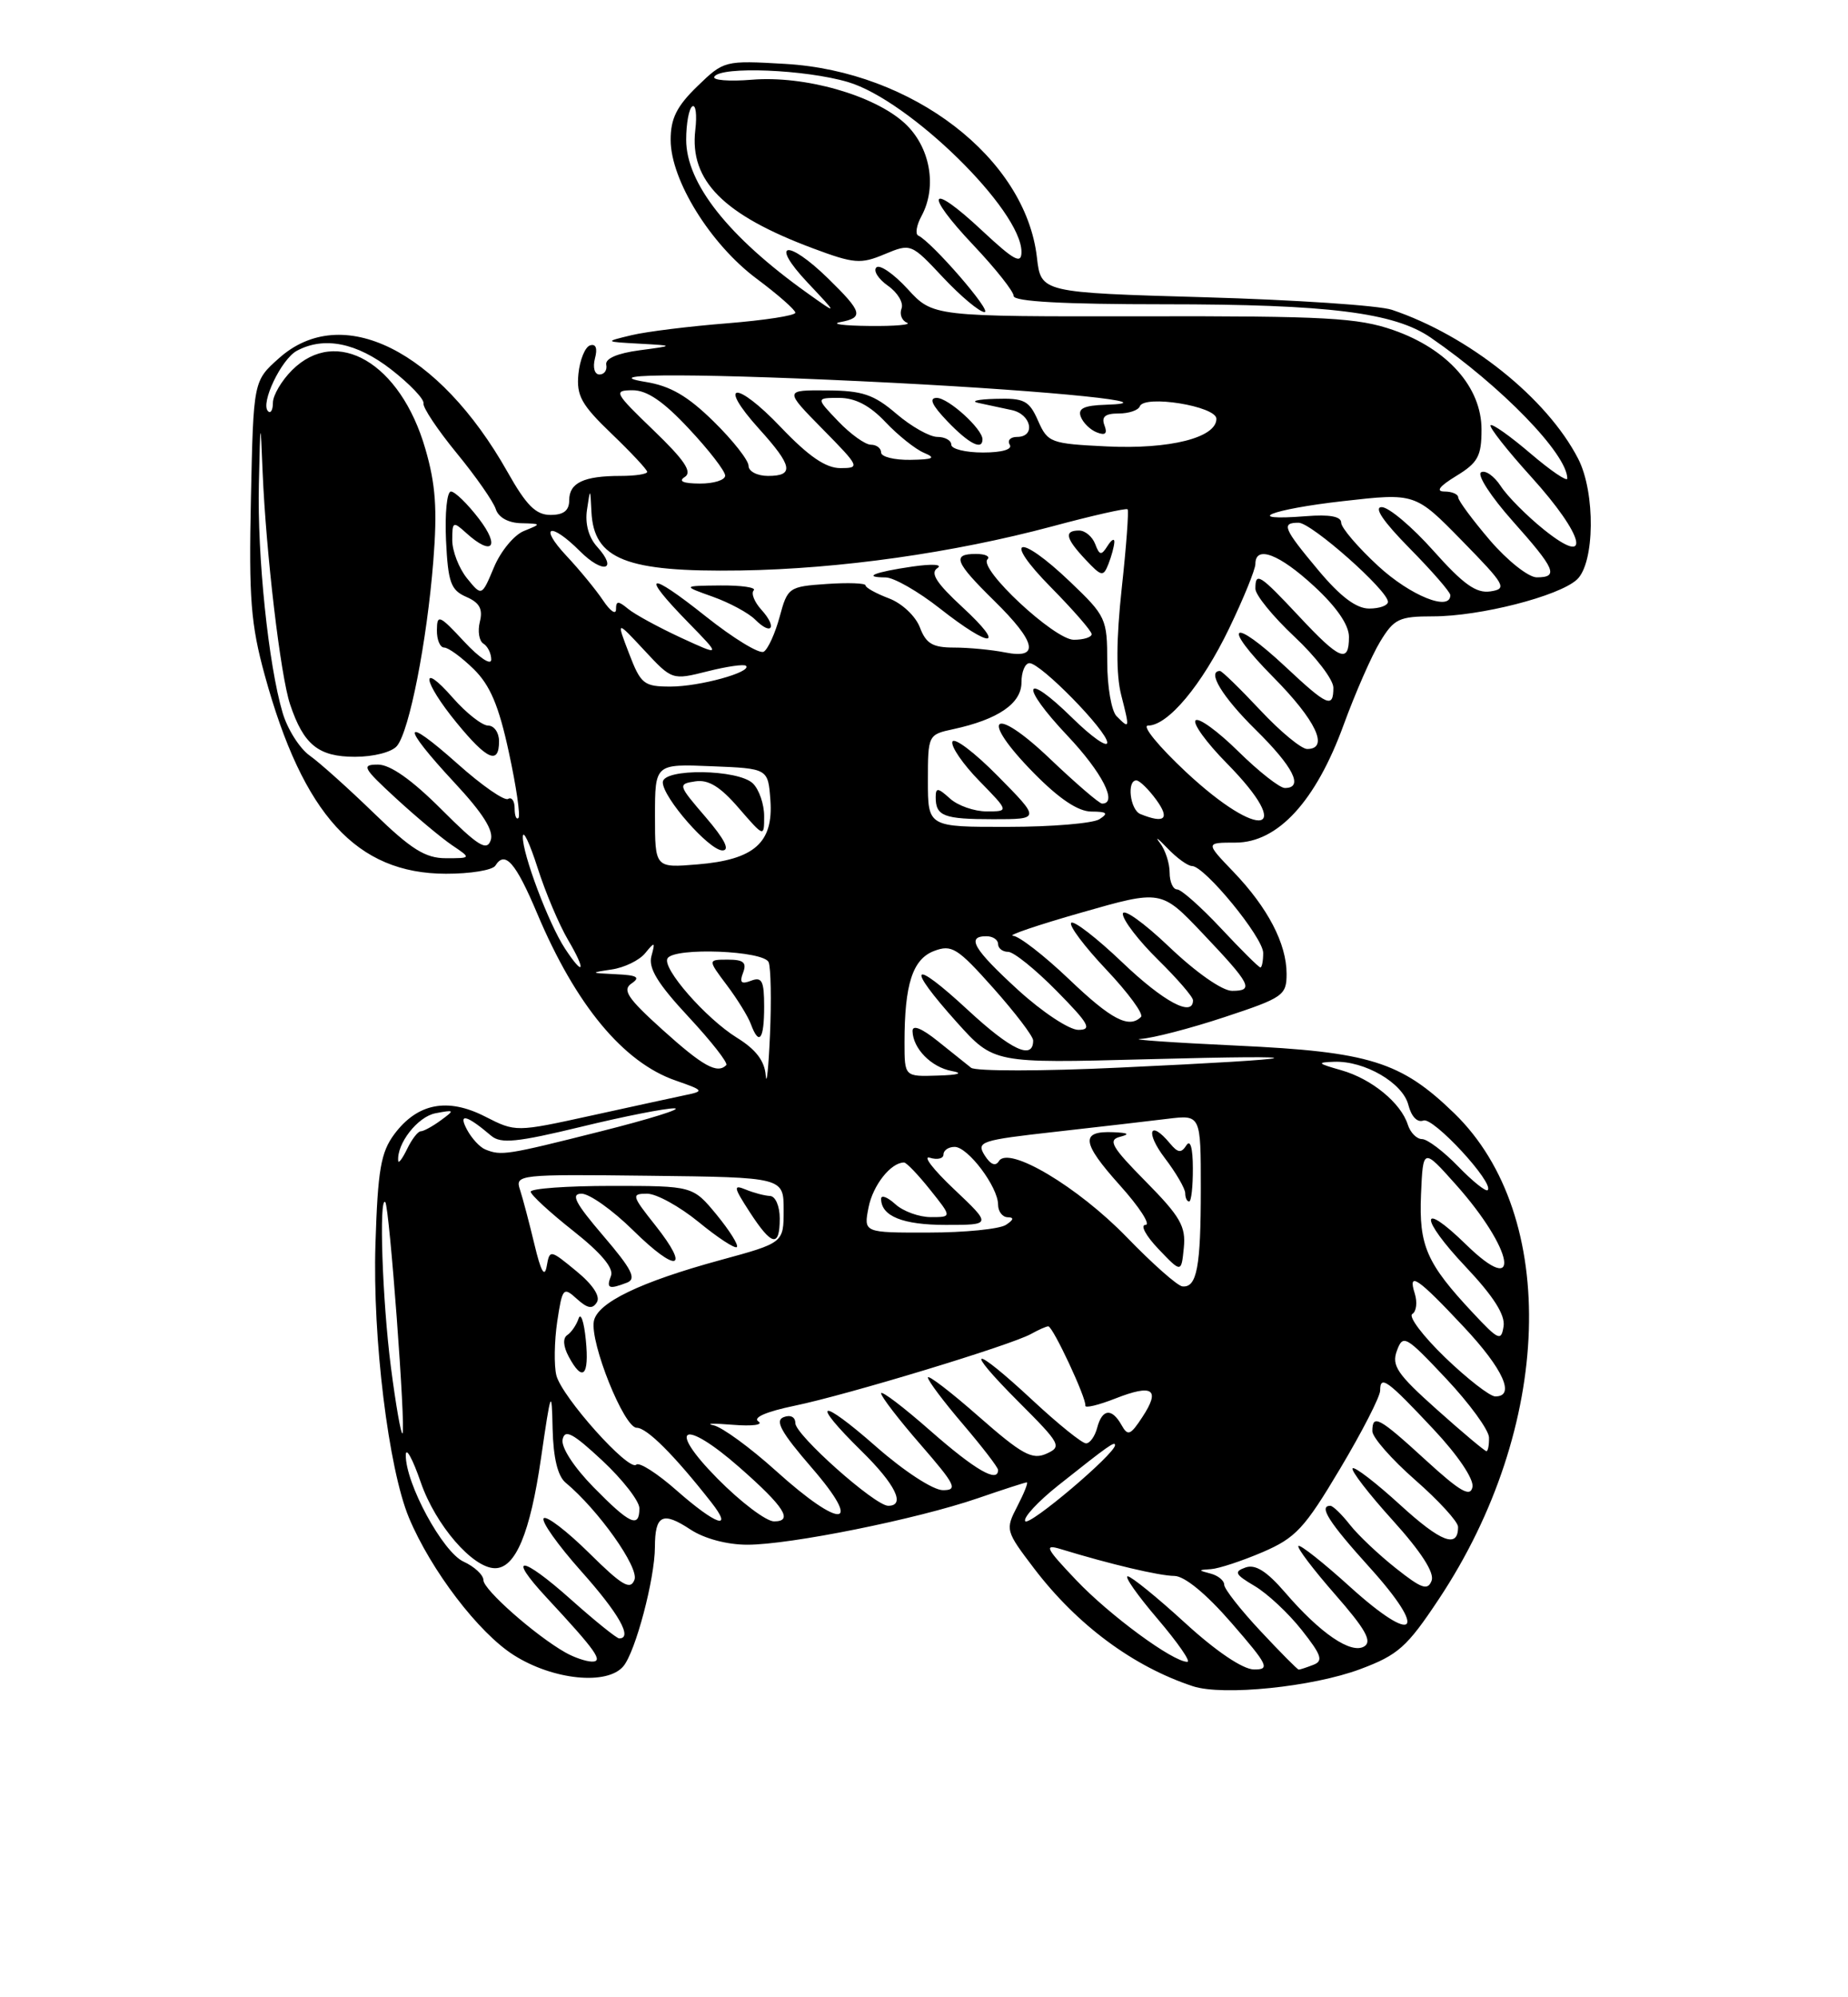 <?xml version="1.0" encoding="UTF-8" standalone="no"?>
<!DOCTYPE svg PUBLIC "-//W3C//DTD SVG 1.1//EN" "http://www.w3.org/Graphics/SVG/1.1/DTD/svg11.dtd" >
<svg xmlns="http://www.w3.org/2000/svg" xmlns:xlink="http://www.w3.org/1999/xlink" version="1.1" viewBox="0 0 237 256">
 <g >
 <path fill="currentColor"
d=" M 174.44 213.94 C 179.31 212.12 180.44 211.11 184.52 204.97 C 199.15 182.97 200.02 155.82 186.52 142.71 C 179.67 136.06 175.65 134.81 158.65 134.02 C 150.32 133.63 144.75 133.24 146.28 133.16 C 147.82 133.07 152.65 131.82 157.03 130.37 C 164.57 127.88 165.00 127.58 165.00 124.82 C 165.00 120.96 162.60 116.35 158.19 111.75 C 154.59 108.00 154.59 108.00 158.45 108.00 C 163.88 108.00 168.75 102.70 172.32 92.90 C 173.81 88.83 175.91 84.03 177.00 82.24 C 178.78 79.31 179.43 79.00 183.78 79.00 C 189.79 79.00 199.87 76.43 202.22 74.30 C 204.53 72.21 204.63 63.13 202.39 58.79 C 198.38 51.02 188.37 43.03 178.51 39.71 C 176.85 39.15 166.05 38.43 154.50 38.10 C 133.50 37.50 133.50 37.50 132.98 32.99 C 131.52 20.27 117.02 9.13 100.70 8.19 C 92.93 7.74 92.84 7.76 89.43 11.06 C 86.78 13.63 86.00 15.20 86.01 17.95 C 86.02 23.09 91.11 31.30 97.02 35.71 C 99.76 37.75 102.00 39.72 102.00 40.08 C 102.00 40.45 98.06 41.05 93.25 41.44 C 88.44 41.82 82.92 42.50 81.00 42.96 C 77.50 43.80 77.50 43.80 82.00 44.05 C 86.50 44.30 86.50 44.30 82.00 44.90 C 79.17 45.28 77.59 45.96 77.75 46.75 C 77.89 47.44 77.50 48.00 76.88 48.00 C 76.25 48.00 76.00 47.11 76.30 45.94 C 76.65 44.64 76.42 44.03 75.67 44.27 C 75.03 44.48 74.36 46.13 74.18 47.93 C 73.91 50.71 74.55 51.87 78.43 55.59 C 80.94 58.00 83.00 60.20 83.00 60.48 C 83.00 60.77 81.46 61.00 79.58 61.00 C 74.87 61.00 73.00 61.88 73.00 64.11 C 73.00 65.44 72.29 66.00 70.60 66.00 C 68.72 66.00 67.50 64.78 65.08 60.48 C 56.26 44.86 43.85 38.70 35.77 45.92 C 32.50 48.83 32.50 48.83 32.18 63.88 C 31.90 76.70 32.17 80.04 33.95 86.53 C 38.86 104.44 45.74 111.98 57.19 111.99 C 60.32 112.00 63.17 111.53 63.53 110.95 C 64.76 108.97 66.14 110.55 68.90 117.10 C 73.85 128.84 79.95 136.18 86.66 138.50 C 90.24 139.74 90.33 139.86 88.00 140.34 C 86.62 140.63 81.14 141.82 75.82 142.99 C 66.14 145.11 66.14 145.11 62.21 143.11 C 57.39 140.65 53.54 141.40 50.57 145.37 C 48.84 147.70 48.45 149.93 48.15 159.47 C 47.77 171.51 49.82 188.24 52.45 194.54 C 55.27 201.27 61.38 209.29 65.89 212.14 C 70.93 215.34 77.89 216.04 79.95 213.56 C 81.51 211.68 83.97 202.38 83.99 198.31 C 84.00 194.16 84.97 193.68 88.56 196.05 C 90.33 197.21 93.24 197.99 95.84 197.99 C 101.30 198.00 117.62 194.71 125.41 192.03 C 128.66 190.91 131.48 190.00 131.68 190.00 C 131.89 190.00 131.34 191.38 130.47 193.06 C 128.91 196.07 128.95 196.21 132.64 201.06 C 138.16 208.29 145.34 213.61 152.99 216.13 C 156.85 217.39 168.33 216.22 174.44 213.94 Z  M 152.00 208.03 C 148.43 204.76 145.11 202.07 144.63 202.04 C 144.15 202.02 145.87 204.47 148.46 207.50 C 151.04 210.53 152.76 213.00 152.27 213.00 C 150.41 213.00 142.30 207.04 138.00 202.51 C 134.13 198.44 133.85 197.89 136.00 198.54 C 142.41 200.50 148.69 201.98 150.60 201.99 C 151.91 202.00 154.66 204.25 157.92 208.00 C 162.64 213.43 162.92 214.00 160.82 213.98 C 159.40 213.97 155.98 211.67 152.00 208.03 Z  M 161.64 209.04 C 159.09 206.32 157.00 203.65 157.00 203.12 C 157.00 202.58 156.21 201.94 155.25 201.69 C 153.64 201.27 153.64 201.22 155.31 201.12 C 156.31 201.05 159.29 200.07 161.93 198.94 C 166.18 197.11 167.31 195.89 171.86 188.25 C 174.69 183.51 177.00 179.00 177.00 178.23 C 177.00 176.20 177.90 176.86 183.84 183.19 C 186.97 186.52 189.03 189.58 188.84 190.59 C 188.57 191.94 187.28 191.20 182.86 187.16 C 176.83 181.64 176.00 181.19 176.00 183.44 C 176.00 184.23 178.47 187.04 181.49 189.69 C 184.51 192.33 186.98 195.04 186.99 195.69 C 187.02 198.52 184.81 197.68 179.55 192.87 C 176.46 190.05 173.72 187.94 173.47 188.20 C 173.21 188.45 175.52 191.45 178.60 194.85 C 182.25 198.89 183.99 201.58 183.60 202.60 C 183.10 203.90 182.31 203.62 179.02 201.01 C 176.83 199.28 174.17 196.77 173.12 195.43 C 172.07 194.09 170.94 193.00 170.61 193.00 C 169.07 193.00 170.43 195.13 175.64 200.89 C 183.24 209.29 181.54 210.99 173.14 203.39 C 169.72 200.29 166.73 197.93 166.52 198.15 C 166.30 198.37 168.42 201.16 171.22 204.36 C 175.12 208.81 176.00 210.38 174.97 211.02 C 173.29 212.06 169.33 209.37 164.80 204.10 C 162.45 201.38 160.99 200.46 159.73 200.91 C 158.21 201.45 158.38 201.79 160.90 203.28 C 162.53 204.24 165.24 206.77 166.93 208.91 C 169.49 212.15 169.74 212.89 168.42 213.39 C 167.55 213.73 166.71 214.00 166.56 214.00 C 166.40 214.00 164.19 211.77 161.64 209.04 Z  M 72.50 211.80 C 68.65 209.62 62.00 203.75 62.00 202.54 C 62.00 201.87 60.85 200.80 59.45 200.16 C 56.78 198.94 52.00 190.13 52.04 186.50 C 52.05 185.40 52.92 186.97 53.96 189.99 C 55.86 195.48 60.63 201.00 63.49 201.00 C 66.11 201.00 67.99 196.51 69.38 186.92 C 70.66 178.10 70.76 177.86 70.87 183.13 C 70.96 186.84 71.52 189.19 72.53 190.03 C 76.72 193.51 81.97 200.90 81.37 202.48 C 80.84 203.86 79.79 203.24 75.55 199.05 C 72.71 196.25 70.09 194.24 69.73 194.60 C 69.37 194.97 71.53 198.01 74.53 201.38 C 79.38 206.81 81.18 210.00 79.41 210.00 C 79.09 210.00 76.30 207.76 73.23 205.02 C 66.86 199.34 64.91 199.18 70.10 204.77 C 76.46 211.61 77.44 213.00 75.90 212.97 C 75.13 212.95 73.60 212.43 72.50 211.80 Z  M 131.48 194.97 C 131.20 194.52 133.12 192.45 135.74 190.37 C 142.15 185.28 143.00 184.68 143.00 185.23 C 143.00 186.35 131.94 195.71 131.48 194.97 Z  M 76.11 190.61 C 73.61 188.06 71.95 185.51 72.15 184.51 C 72.43 183.13 73.46 183.68 77.25 187.21 C 79.86 189.65 82.00 192.40 82.00 193.32 C 82.00 195.93 80.77 195.36 76.11 190.61 Z  M 86.77 191.03 C 84.30 188.85 81.97 187.36 81.60 187.73 C 80.66 188.67 72.05 179.05 71.35 176.28 C 71.04 175.01 71.09 171.92 71.46 169.40 C 72.12 165.05 72.24 164.90 73.98 166.48 C 75.35 167.72 75.99 167.83 76.55 166.91 C 77.02 166.16 76.02 164.64 73.90 162.91 C 70.53 160.14 70.50 160.14 70.11 162.31 C 69.84 163.82 69.36 162.95 68.54 159.50 C 67.88 156.75 67.05 153.60 66.69 152.50 C 66.04 150.55 66.43 150.50 83.26 150.70 C 100.50 150.90 100.50 150.90 100.50 155.10 C 100.50 159.30 100.50 159.30 92.34 161.52 C 82.09 164.32 76.60 166.97 76.16 169.34 C 75.65 172.11 80.03 183.00 81.65 183.00 C 82.96 183.00 86.45 186.48 91.20 192.53 C 94.14 196.27 91.84 195.49 86.77 191.03 Z  M 75.13 171.75 C 74.90 169.41 74.48 168.18 74.20 169.00 C 73.93 169.82 73.27 170.78 72.75 171.12 C 72.16 171.51 72.23 172.56 72.93 173.87 C 74.72 177.22 75.59 176.38 75.13 171.75 Z  M 80.41 164.40 C 81.66 163.92 81.05 162.70 77.37 158.40 C 73.75 154.17 73.15 153.00 74.59 153.00 C 75.60 153.00 78.57 155.11 81.19 157.69 C 86.82 163.23 88.61 162.82 84.04 157.05 C 81.00 153.22 80.95 153.00 83.00 153.00 C 84.19 153.00 87.16 154.64 89.61 156.64 C 92.05 158.64 94.25 160.08 94.50 159.84 C 94.74 159.59 93.57 157.73 91.90 155.69 C 88.85 152.00 88.85 152.00 78.43 152.00 C 72.69 152.00 68.03 152.34 68.06 152.75 C 68.09 153.16 70.54 155.42 73.52 157.77 C 77.07 160.57 78.73 162.54 78.36 163.52 C 77.73 165.15 78.07 165.30 80.41 164.40 Z  M 100.00 156.17 C 100.00 154.59 99.44 153.31 98.75 153.29 C 98.06 153.26 96.66 152.89 95.64 152.47 C 94.01 151.80 94.07 152.15 96.14 155.34 C 98.98 159.72 100.00 159.94 100.00 156.17 Z  M 92.00 189.50 C 85.40 182.82 87.61 181.73 94.85 188.09 C 100.59 193.13 101.78 195.00 99.27 195.00 C 98.26 195.00 94.99 192.53 92.00 189.50 Z  M 99.50 188.51 C 96.20 185.54 92.60 182.91 91.50 182.68 C 90.40 182.44 91.53 182.42 94.00 182.62 C 96.47 182.82 97.94 182.63 97.26 182.19 C 96.50 181.70 98.28 180.93 101.89 180.18 C 108.68 178.78 129.68 172.41 132.24 170.97 C 133.19 170.44 134.18 170.00 134.44 170.00 C 135.03 170.00 139.36 179.27 139.19 180.16 C 139.12 180.52 140.85 180.11 143.04 179.25 C 147.85 177.36 148.86 178.05 146.51 181.62 C 144.97 183.97 144.64 184.10 143.83 182.65 C 142.58 180.43 141.35 180.57 140.71 183.00 C 140.42 184.10 139.78 185.00 139.28 185.00 C 138.77 185.00 135.71 182.53 132.45 179.50 C 124.69 172.27 123.37 172.41 130.64 179.69 C 136.03 185.08 136.22 185.42 134.19 186.33 C 132.37 187.14 131.06 186.42 125.52 181.56 C 121.94 178.41 119.00 176.16 119.00 176.56 C 119.00 176.96 121.02 179.65 123.50 182.55 C 125.97 185.45 128.00 188.08 128.00 188.41 C 128.00 190.12 125.06 188.42 119.36 183.42 C 115.86 180.34 113.00 178.17 113.00 178.59 C 113.00 179.00 115.28 181.97 118.07 185.17 C 122.54 190.32 122.88 191.00 120.93 191.00 C 119.68 191.00 115.97 188.59 112.36 185.42 C 105.07 179.01 103.79 179.41 110.50 186.00 C 114.84 190.26 116.18 193.00 113.91 193.00 C 112.21 193.00 102.00 183.92 102.00 182.41 C 102.00 181.62 101.38 181.30 100.50 181.64 C 99.34 182.08 100.19 183.60 104.09 188.11 C 110.81 195.86 107.93 196.12 99.50 188.51 Z  M 184.29 180.68 C 179.18 176.12 178.44 175.04 179.15 173.12 C 179.93 171.00 180.27 171.19 185.45 176.69 C 188.46 179.89 190.94 183.29 190.96 184.25 C 190.98 185.21 190.83 186.00 190.63 186.00 C 190.42 186.00 187.57 183.61 184.29 180.68 Z  M 50.13 175.21 C 49.03 166.64 48.58 153.24 49.41 154.08 C 49.94 154.62 52.07 183.26 51.62 183.72 C 51.43 183.91 50.76 180.08 50.13 175.21 Z  M 185.33 173.99 C 182.49 171.25 180.60 168.75 181.12 168.42 C 181.65 168.10 181.79 166.92 181.44 165.80 C 180.51 162.87 181.82 163.77 187.75 170.10 C 192.79 175.47 194.39 179.02 191.75 178.98 C 191.06 178.97 188.17 176.72 185.33 173.99 Z  M 188.93 168.31 C 182.94 161.92 181.96 159.68 182.24 153.08 C 182.50 147.12 182.50 147.12 186.69 151.81 C 194.17 160.19 195.27 166.60 188.00 159.50 C 182.04 153.68 182.01 156.07 187.97 162.37 C 191.53 166.14 193.05 168.53 192.83 169.99 C 192.53 171.94 192.19 171.79 188.93 168.31 Z  M 144.50 158.57 C 138.23 152.11 129.35 146.82 128.11 148.82 C 127.67 149.54 127.03 149.27 126.27 148.07 C 125.19 146.33 125.76 146.14 135.31 145.07 C 140.91 144.44 147.41 143.69 149.75 143.40 C 154.00 142.88 154.00 142.88 154.00 152.36 C 154.00 162.40 153.50 165.07 151.64 164.88 C 151.01 164.82 147.80 161.98 144.50 158.57 Z  M 146.95 151.45 C 142.57 147.02 142.05 146.12 143.63 145.71 C 144.95 145.37 144.71 145.20 142.81 145.12 C 138.52 144.93 138.70 146.44 143.60 151.90 C 146.12 154.70 147.61 157.00 146.91 157.00 C 146.20 157.00 146.95 158.39 148.56 160.08 C 151.50 163.16 151.50 163.16 151.82 159.94 C 152.10 157.19 151.37 155.93 146.95 151.45 Z  M 152.98 149.75 C 152.98 147.14 152.65 146.00 152.15 146.80 C 151.49 147.83 151.06 147.78 150.04 146.55 C 147.44 143.42 146.85 145.11 149.38 148.43 C 150.82 150.32 152.00 152.35 152.00 152.93 C 152.00 153.52 152.22 154.00 152.50 154.00 C 152.78 154.00 152.99 152.09 152.98 149.75 Z  M 111.39 154.75 C 111.95 151.91 114.25 149.00 115.94 149.00 C 116.25 149.00 117.76 150.58 119.29 152.50 C 122.09 156.00 122.09 156.00 119.37 156.00 C 117.88 156.00 115.83 155.26 114.83 154.35 C 113.82 153.43 113.00 153.12 113.00 153.65 C 113.00 155.88 115.77 157.00 121.30 157.00 C 127.19 157.00 127.19 157.00 122.35 152.42 C 119.68 149.90 118.29 148.09 119.25 148.39 C 120.21 148.69 121.00 148.50 121.00 147.97 C 121.00 147.44 121.64 147.00 122.43 147.00 C 124.14 147.00 128.00 152.14 128.00 154.40 C 128.00 155.28 128.56 156.01 129.25 156.02 C 130.08 156.03 130.00 156.35 129.00 157.00 C 128.18 157.53 123.73 157.98 119.12 157.98 C 110.75 158.00 110.75 158.00 111.39 154.75 Z  M 186.99 149.49 C 185.13 147.57 183.05 146.00 182.37 146.00 C 181.69 146.00 180.87 145.17 180.55 144.16 C 179.66 141.35 175.89 138.27 172.00 137.17 C 168.94 136.30 168.82 136.17 171.10 136.09 C 175.01 135.95 179.91 138.80 180.62 141.63 C 181.00 143.12 181.77 143.92 182.55 143.62 C 183.81 143.14 191.68 151.66 190.79 152.54 C 190.56 152.78 188.84 151.40 186.99 149.49 Z  M 51.07 148.80 C 50.86 146.59 53.57 143.12 55.85 142.69 C 58.31 142.22 58.35 142.27 56.54 143.59 C 55.48 144.37 54.32 145.00 53.96 145.00 C 53.60 145.00 52.82 146.01 52.22 147.25 C 51.62 148.49 51.10 149.18 51.07 148.80 Z  M 62.24 147.33 C 61.54 147.05 60.49 145.91 59.89 144.79 C 58.72 142.61 59.84 142.89 63.00 145.58 C 64.23 146.62 66.32 146.41 74.50 144.43 C 80.00 143.09 85.40 142.03 86.50 142.06 C 87.60 142.09 83.33 143.43 77.00 145.02 C 64.98 148.05 64.29 148.16 62.24 147.33 Z  M 98.20 137.83 C 98.06 135.98 96.93 134.50 94.51 133.01 C 90.51 130.53 84.85 124.06 85.61 122.83 C 86.50 121.39 98.00 121.84 98.58 123.34 C 98.86 124.07 98.94 128.24 98.75 132.59 C 98.56 136.94 98.31 139.30 98.20 137.83 Z  M 98.00 129.03 C 98.00 125.73 97.72 125.17 96.33 125.70 C 95.06 126.19 94.81 125.94 95.30 124.67 C 95.79 123.37 95.36 123.00 93.35 123.00 C 90.76 123.00 90.76 123.00 93.20 126.25 C 94.55 128.04 95.94 130.29 96.29 131.25 C 97.35 134.11 98.00 133.26 98.00 129.03 Z  M 116.00 133.62 C 116.00 126.15 117.04 122.94 119.79 121.89 C 122.06 121.03 122.79 121.49 127.40 126.66 C 130.20 129.81 132.50 132.82 132.50 133.36 C 132.50 135.92 129.68 134.60 124.11 129.44 C 116.85 122.72 116.07 123.63 122.72 131.04 C 127.45 136.29 127.45 136.29 146.97 135.77 C 170.23 135.15 168.55 135.68 143.54 136.84 C 133.66 137.31 125.11 137.31 124.54 136.86 C 123.97 136.40 122.04 134.86 120.25 133.43 C 118.19 131.78 117.01 131.31 117.03 132.16 C 117.08 134.39 119.43 136.78 122.04 137.27 C 123.61 137.56 122.97 137.78 120.25 137.86 C 116.00 138.00 116.00 138.00 116.00 133.62 Z  M 85.00 132.02 C 80.47 127.94 79.77 126.88 81.00 126.05 C 82.16 125.26 81.72 124.99 79.00 124.87 C 75.66 124.71 75.64 124.68 78.45 124.26 C 80.08 124.02 82.01 123.08 82.75 122.16 C 83.98 120.66 84.05 120.69 83.54 122.56 C 83.13 124.09 84.35 126.09 88.30 130.33 C 91.23 133.48 93.41 136.26 93.14 136.52 C 91.99 137.68 90.15 136.66 85.00 132.02 Z  M 130.58 126.90 C 124.86 121.67 123.87 120.00 126.50 120.00 C 127.33 120.00 128.00 120.45 128.00 121.00 C 128.00 121.55 128.58 122.00 129.29 122.00 C 130.00 122.00 132.79 124.25 135.50 127.00 C 139.67 131.23 140.10 132.00 138.29 132.00 C 137.12 132.00 133.65 129.70 130.58 126.90 Z  M 137.09 125.50 C 133.91 122.47 130.68 119.97 129.91 119.94 C 129.13 119.91 133.09 118.56 138.71 116.96 C 148.92 114.04 148.92 114.04 154.21 119.61 C 160.45 126.18 160.87 127.00 158.01 127.00 C 156.75 127.00 153.38 124.64 149.93 121.35 C 146.67 118.24 144.00 116.35 144.00 117.14 C 144.00 117.93 146.03 120.57 148.50 123.00 C 150.97 125.43 153.00 127.77 153.00 128.21 C 153.00 130.43 149.22 128.40 143.92 123.34 C 140.66 120.23 137.71 117.95 137.38 118.28 C 137.05 118.62 139.08 121.32 141.88 124.28 C 144.69 127.25 146.69 129.98 146.33 130.34 C 144.79 131.87 142.52 130.69 137.09 125.50 Z  M 72.45 121.57 C 70.35 118.36 66.99 109.43 67.05 107.24 C 67.08 106.28 67.93 108.07 68.94 111.22 C 69.94 114.36 71.70 118.52 72.85 120.47 C 75.20 124.45 74.90 125.30 72.45 121.57 Z  M 156.60 119.00 C 154.02 116.25 151.49 114.00 150.96 114.00 C 150.43 114.00 150.00 113.02 150.00 111.83 C 150.00 110.63 149.44 108.92 148.75 108.03 C 148.06 107.13 148.49 107.44 149.70 108.70 C 150.91 109.97 152.34 111.00 152.87 111.00 C 154.49 111.00 162.00 120.16 162.00 122.14 C 162.00 123.16 161.84 124.00 161.64 124.00 C 161.44 124.00 159.17 121.75 156.60 119.00 Z  M 84.00 104.58 C 84.00 97.91 84.00 97.91 91.25 98.21 C 98.50 98.50 98.50 98.50 98.80 102.55 C 99.20 108.01 96.74 110.19 89.48 110.79 C 84.00 111.25 84.00 111.25 84.00 104.58 Z  M 90.51 104.75 C 86.94 100.60 86.91 100.49 89.17 100.15 C 90.85 99.89 92.38 100.83 94.74 103.57 C 98.00 107.33 98.00 107.33 98.00 104.60 C 98.00 103.09 97.36 101.21 96.57 100.43 C 94.72 98.58 85.00 98.45 85.00 100.27 C 85.00 102.22 90.95 109.00 92.65 109.00 C 93.65 109.00 92.94 107.58 90.51 104.75 Z  M 47.98 104.25 C 44.72 101.09 41.00 97.75 39.71 96.84 C 38.43 95.93 36.86 93.46 36.24 91.34 C 34.43 85.24 32.98 71.30 33.20 62.03 C 33.39 53.62 33.40 53.60 33.68 60.50 C 34.12 70.92 35.97 86.60 37.20 90.27 C 38.94 95.47 40.84 97.00 45.53 97.00 C 47.92 97.00 50.26 96.40 50.91 95.61 C 52.50 93.70 54.75 82.23 55.57 71.93 C 56.10 65.25 55.87 62.06 54.54 57.50 C 51.36 46.53 43.18 41.73 37.45 47.45 C 36.10 48.80 35.00 50.68 35.00 51.62 C 35.00 52.56 34.71 53.05 34.37 52.70 C 33.37 51.70 36.08 46.03 38.07 44.96 C 41.56 43.09 45.74 43.92 50.17 47.36 C 52.55 49.21 54.41 51.16 54.31 51.69 C 54.20 52.22 56.12 55.09 58.57 58.08 C 61.02 61.06 63.27 64.29 63.58 65.25 C 63.92 66.32 65.18 67.02 66.82 67.06 C 69.46 67.13 69.46 67.14 67.21 68.05 C 65.94 68.55 64.21 70.65 63.35 72.71 C 61.78 76.45 61.78 76.45 59.89 74.12 C 58.85 72.83 58.00 70.63 58.00 69.23 C 58.00 66.83 58.10 66.78 59.83 68.35 C 63.12 71.32 64.18 70.10 61.43 66.50 C 59.96 64.58 58.34 63.00 57.83 63.00 C 57.32 63.00 57.04 65.81 57.20 69.25 C 57.46 74.66 57.81 75.63 59.79 76.50 C 61.50 77.24 61.95 78.06 61.54 79.69 C 61.24 80.89 61.44 82.16 62.00 82.50 C 62.55 82.84 63.00 83.76 63.00 84.54 C 63.00 85.34 61.46 84.31 59.53 82.24 C 56.35 78.82 56.05 78.69 56.03 80.75 C 56.01 81.99 56.43 83.00 56.97 83.00 C 57.50 83.00 59.19 84.24 60.74 85.75 C 62.86 87.83 63.97 90.44 65.26 96.43 C 66.21 100.79 66.76 104.57 66.49 104.84 C 66.22 105.11 66.00 104.56 66.00 103.61 C 66.00 102.66 65.62 102.12 65.16 102.40 C 64.69 102.69 61.77 100.66 58.66 97.88 C 51.54 91.54 51.34 92.85 58.27 100.30 C 61.95 104.25 63.36 106.49 62.93 107.70 C 62.43 109.14 61.30 108.43 56.59 103.72 C 52.82 99.95 50.05 98.00 48.48 98.00 C 46.31 98.00 46.53 98.41 50.79 102.33 C 53.38 104.71 56.61 107.41 57.97 108.33 C 60.45 110.00 60.45 110.00 57.18 110.00 C 54.56 110.00 52.74 108.87 47.98 104.25 Z  M 64.00 95.00 C 64.00 93.90 63.37 93.00 62.60 93.00 C 61.84 93.00 59.81 91.41 58.10 89.47 C 53.79 84.55 54.19 87.31 58.57 92.65 C 62.47 97.41 64.00 98.07 64.00 95.00 Z  M 119.00 100.08 C 119.00 94.21 119.03 94.15 122.25 93.46 C 127.99 92.22 131.00 90.17 131.00 87.47 C 131.00 86.11 131.46 85.00 132.03 85.00 C 133.48 85.00 142.00 93.70 142.00 95.18 C 142.00 95.86 139.98 94.44 137.52 92.02 C 131.22 85.84 130.70 87.74 136.89 94.29 C 141.35 99.01 143.39 103.00 141.34 103.00 C 140.98 103.00 137.98 100.42 134.67 97.27 C 127.30 90.23 125.46 91.85 132.60 99.10 C 135.84 102.39 138.26 104.01 139.96 104.02 C 141.97 104.03 142.19 104.23 141.00 105.00 C 140.18 105.53 134.89 105.98 129.25 105.98 C 119.00 106.00 119.00 106.00 119.00 100.08 Z  M 127.97 99.47 C 124.97 96.43 122.35 94.45 122.14 95.07 C 121.94 95.68 123.49 97.94 125.59 100.09 C 129.41 104.00 129.41 104.00 126.53 104.00 C 124.95 104.00 122.83 103.26 121.83 102.35 C 120.28 100.95 120.00 100.92 120.00 102.18 C 120.00 104.61 121.03 105.00 127.38 105.00 C 133.43 105.00 133.43 105.00 127.97 99.47 Z  M 146.25 104.34 C 144.92 103.80 144.48 99.98 145.75 100.03 C 146.16 100.05 147.31 101.17 148.30 102.53 C 150.07 104.97 149.37 105.60 146.25 104.34 Z  M 152.11 98.96 C 148.60 95.68 146.40 93.00 147.23 93.00 C 149.79 93.00 154.14 87.80 157.64 80.53 C 159.49 76.69 161.00 72.98 161.00 72.28 C 161.00 69.85 164.06 71.01 168.52 75.13 C 171.41 77.79 173.00 80.10 173.00 81.63 C 173.00 85.08 171.83 84.60 166.60 79.00 C 161.53 73.59 161.00 73.25 161.00 75.46 C 161.00 76.26 163.25 79.02 166.00 81.60 C 168.75 84.17 171.00 87.11 171.00 88.14 C 171.00 90.83 170.25 90.51 164.90 85.50 C 157.88 78.94 156.56 79.99 163.28 86.78 C 168.78 92.33 170.51 96.00 167.64 96.00 C 166.89 96.00 164.17 93.75 161.60 91.00 C 159.02 88.25 156.71 86.00 156.46 86.00 C 154.74 86.00 156.75 89.31 161.00 93.50 C 165.88 98.30 167.24 101.00 164.78 101.00 C 164.12 101.00 161.43 98.89 158.81 96.31 C 156.19 93.73 153.73 91.94 153.33 92.33 C 152.94 92.73 154.73 95.19 157.31 97.81 C 166.24 106.87 161.68 107.88 152.11 98.96 Z  M 143.20 91.80 C 142.54 91.14 142.00 88.01 142.00 84.85 C 142.00 79.30 141.84 78.96 137.25 74.58 C 130.60 68.23 128.43 68.85 134.78 75.28 C 137.65 78.19 140.00 80.89 140.00 81.28 C 140.00 81.68 138.97 82.00 137.71 82.00 C 135.23 82.00 125.45 72.89 126.64 71.69 C 127.02 71.31 126.36 71.00 125.17 71.00 C 122.04 71.00 122.45 72.04 127.50 77.00 C 132.93 82.33 133.39 84.53 128.88 83.62 C 127.16 83.28 124.22 83.00 122.35 83.00 C 119.61 83.00 118.76 82.50 117.97 80.41 C 117.41 78.96 115.67 77.32 113.99 76.69 C 112.35 76.07 111.00 75.32 111.00 75.03 C 111.00 74.74 108.76 74.66 106.01 74.85 C 101.16 75.18 101.00 75.30 99.99 79.05 C 99.41 81.18 98.50 83.19 97.95 83.53 C 97.41 83.87 94.05 81.82 90.48 78.98 C 83.05 73.07 82.05 73.43 88.25 79.77 C 92.50 84.12 92.50 84.12 87.29 81.72 C 84.43 80.39 81.39 78.74 80.54 78.03 C 79.28 76.99 79.00 77.00 79.00 78.10 C 79.00 78.84 78.26 78.33 77.35 76.97 C 76.44 75.61 74.33 73.04 72.65 71.25 C 69.02 67.37 70.57 66.84 74.38 70.65 C 77.34 73.61 79.31 73.11 76.59 70.09 C 75.49 68.89 75.01 67.12 75.28 65.34 C 75.70 62.50 75.70 62.50 75.85 65.60 C 76.15 71.71 80.30 73.34 94.98 73.12 C 107.70 72.92 122.24 70.86 134.90 67.48 C 140.06 66.09 144.44 65.10 144.61 65.28 C 144.78 65.45 144.45 70.00 143.86 75.38 C 143.15 81.96 143.12 86.45 143.79 89.08 C 144.90 93.44 144.89 93.49 143.20 91.80 Z  M 123.44 77.83 C 120.11 74.76 119.26 73.45 120.21 72.82 C 120.95 72.34 119.57 72.25 117.00 72.62 C 112.13 73.33 110.51 73.99 113.58 74.01 C 114.64 74.02 117.75 75.80 120.50 77.96 C 127.14 83.18 129.14 83.10 123.44 77.83 Z  M 97.66 78.17 C 96.74 77.16 96.30 76.04 96.66 75.67 C 97.03 75.30 95.12 75.02 92.42 75.04 C 87.50 75.09 87.50 75.09 91.40 76.48 C 93.54 77.24 95.99 78.56 96.84 79.41 C 98.97 81.54 99.71 80.44 97.66 78.17 Z  M 142.91 69.50 C 142.94 68.95 142.55 69.16 142.04 69.97 C 141.24 71.23 141.01 71.20 140.45 69.72 C 140.08 68.77 139.16 68.00 138.39 68.00 C 136.43 68.00 136.65 69.00 139.22 71.73 C 141.27 73.91 141.49 73.96 142.15 72.30 C 142.54 71.31 142.88 70.05 142.91 69.50 Z  M 80.67 83.75 C 79.04 79.50 79.04 79.50 82.62 83.34 C 86.19 87.18 86.21 87.18 90.72 86.05 C 93.21 85.42 95.44 85.10 95.67 85.34 C 96.47 86.14 89.72 88.00 86.00 88.00 C 82.57 88.00 82.18 87.69 80.67 83.75 Z  M 169.09 73.11 C 164.58 67.72 164.28 67.00 166.54 67.00 C 168.19 67.00 178.00 75.68 178.00 77.14 C 178.00 77.61 176.92 78.00 175.59 78.00 C 173.94 78.00 171.91 76.48 169.09 73.11 Z  M 176.75 72.55 C 174.14 70.14 172.00 67.64 172.00 66.99 C 172.00 66.19 170.51 65.92 167.50 66.16 C 159.13 66.82 162.93 65.28 172.25 64.23 C 181.50 63.18 181.50 63.18 187.50 69.31 C 193.06 74.99 193.33 75.47 191.15 75.80 C 189.32 76.08 187.67 74.90 183.82 70.58 C 181.08 67.51 178.10 65.00 177.20 65.00 C 176.14 65.00 177.40 66.85 180.78 70.28 C 183.65 73.19 186.00 75.89 186.00 76.28 C 186.00 78.42 180.89 76.36 176.75 72.55 Z  M 191.08 69.25 C 188.85 66.64 187.01 64.16 187.01 63.75 C 187.00 63.34 186.21 63.00 185.25 63.00 C 184.09 62.99 184.59 62.33 186.75 61.01 C 189.54 59.31 190.00 58.47 190.00 55.05 C 190.00 49.64 185.66 44.74 178.70 42.31 C 174.16 40.73 170.07 40.50 146.57 40.54 C 119.64 40.58 119.64 40.58 116.40 37.04 C 114.62 35.10 112.81 33.85 112.39 34.28 C 111.97 34.70 112.64 35.76 113.88 36.63 C 115.12 37.50 115.90 38.81 115.62 39.54 C 115.34 40.27 115.65 41.09 116.31 41.36 C 116.96 41.62 114.80 41.82 111.50 41.78 C 108.20 41.75 106.51 41.53 107.75 41.29 C 110.81 40.71 110.61 40.00 106.21 35.70 C 100.94 30.56 98.64 30.98 103.55 36.20 C 107.50 40.39 107.50 40.39 103.50 37.54 C 93.41 30.34 88.00 23.50 88.00 17.91 C 88.00 15.82 88.36 13.90 88.79 13.63 C 89.23 13.36 89.40 14.72 89.17 16.66 C 88.41 23.16 92.79 27.55 104.28 31.84 C 109.53 33.80 110.39 33.87 113.45 32.58 C 116.82 31.18 116.85 31.19 120.97 35.59 C 123.25 38.01 125.63 40.00 126.26 40.00 C 127.31 40.00 119.52 31.02 117.76 30.19 C 117.35 30.00 117.54 28.86 118.19 27.67 C 120.22 23.90 119.29 18.79 116.01 15.78 C 112.08 12.19 103.17 9.66 96.41 10.22 C 93.48 10.46 91.32 10.28 91.61 9.83 C 92.45 8.46 103.28 8.90 108.76 10.52 C 116.63 12.86 131.00 26.93 131.00 32.29 C 131.00 33.91 130.07 33.40 125.93 29.54 C 119.16 23.20 118.36 24.58 124.84 31.43 C 127.68 34.43 130.00 37.36 130.00 37.94 C 130.00 38.65 136.38 39.00 149.32 39.00 C 170.35 39.00 178.81 40.06 183.48 43.27 C 192.59 49.54 200.98 58.19 201.00 61.33 C 201.00 61.78 198.88 60.34 196.29 58.13 C 193.69 55.91 191.39 54.28 191.16 54.50 C 190.94 54.73 193.28 57.71 196.38 61.13 C 203.23 68.69 204.24 72.89 198.01 67.89 C 195.82 66.13 193.32 63.62 192.47 62.31 C 191.61 61.00 190.47 60.21 189.94 60.54 C 189.40 60.87 191.22 63.67 193.98 66.77 C 199.49 72.95 199.94 74.00 197.08 74.00 C 196.02 74.00 193.32 71.86 191.08 69.25 Z  M 87.83 61.13 C 88.81 60.50 87.79 58.98 83.83 55.17 C 78.79 50.32 78.64 50.04 81.11 50.02 C 82.97 50.01 85.07 51.43 88.36 54.96 C 90.91 57.68 93.00 60.38 93.00 60.96 C 93.00 61.53 91.54 61.99 89.75 61.98 C 87.60 61.97 86.95 61.68 87.83 61.13 Z  M 96.00 59.71 C 96.00 59.00 93.99 56.44 91.53 54.03 C 88.20 50.76 85.97 49.46 82.78 48.95 C 75.67 47.79 90.83 47.85 114.62 49.07 C 135.47 50.15 149.83 51.63 141.78 51.88 C 139.01 51.97 138.20 52.36 138.61 53.42 C 138.91 54.21 139.84 55.11 140.69 55.43 C 141.76 55.85 142.05 55.57 141.64 54.51 C 141.23 53.42 141.73 53.00 143.45 53.00 C 144.76 53.00 145.98 52.59 146.17 52.09 C 146.72 50.56 156.00 52.06 156.00 53.68 C 156.00 56.10 150.01 57.61 141.96 57.22 C 134.73 56.87 134.37 56.74 133.13 53.93 C 131.98 51.33 131.36 51.01 127.67 51.12 C 125.37 51.18 124.40 51.42 125.50 51.65 C 126.60 51.89 128.51 52.29 129.75 52.56 C 132.28 53.10 132.86 56.00 130.44 56.00 C 129.58 56.00 129.16 56.45 129.50 57.00 C 129.87 57.60 128.51 58.00 126.06 58.00 C 123.83 58.00 122.00 57.55 122.00 57.00 C 122.00 56.45 121.20 56.00 120.21 56.00 C 119.23 56.00 116.87 54.67 114.96 53.04 C 112.06 50.56 110.61 50.07 106.04 50.04 C 100.58 50.00 100.58 50.00 105.50 55.00 C 110.26 59.83 110.33 60.00 107.78 60.00 C 105.90 60.00 103.71 58.50 100.14 54.76 C 94.39 48.72 91.89 48.92 97.36 54.98 C 101.65 59.72 101.89 61.00 98.50 61.00 C 97.12 61.00 96.00 60.42 96.00 59.71 Z  M 126.00 56.31 C 126.00 54.97 121.62 51.00 120.14 51.00 C 119.09 51.00 119.51 51.92 121.50 54.00 C 124.26 56.88 126.00 57.77 126.00 56.31 Z  M 113.00 58.00 C 113.00 57.45 112.41 57.00 111.69 57.00 C 110.96 57.00 109.08 55.65 107.50 54.00 C 104.63 51.00 104.63 51.00 107.63 51.00 C 109.68 51.00 111.55 51.97 113.56 54.10 C 115.18 55.81 117.40 57.58 118.50 58.04 C 120.08 58.70 119.71 58.89 116.75 58.94 C 114.69 58.97 113.00 58.55 113.00 58.00 Z "/>
</g>
</svg>